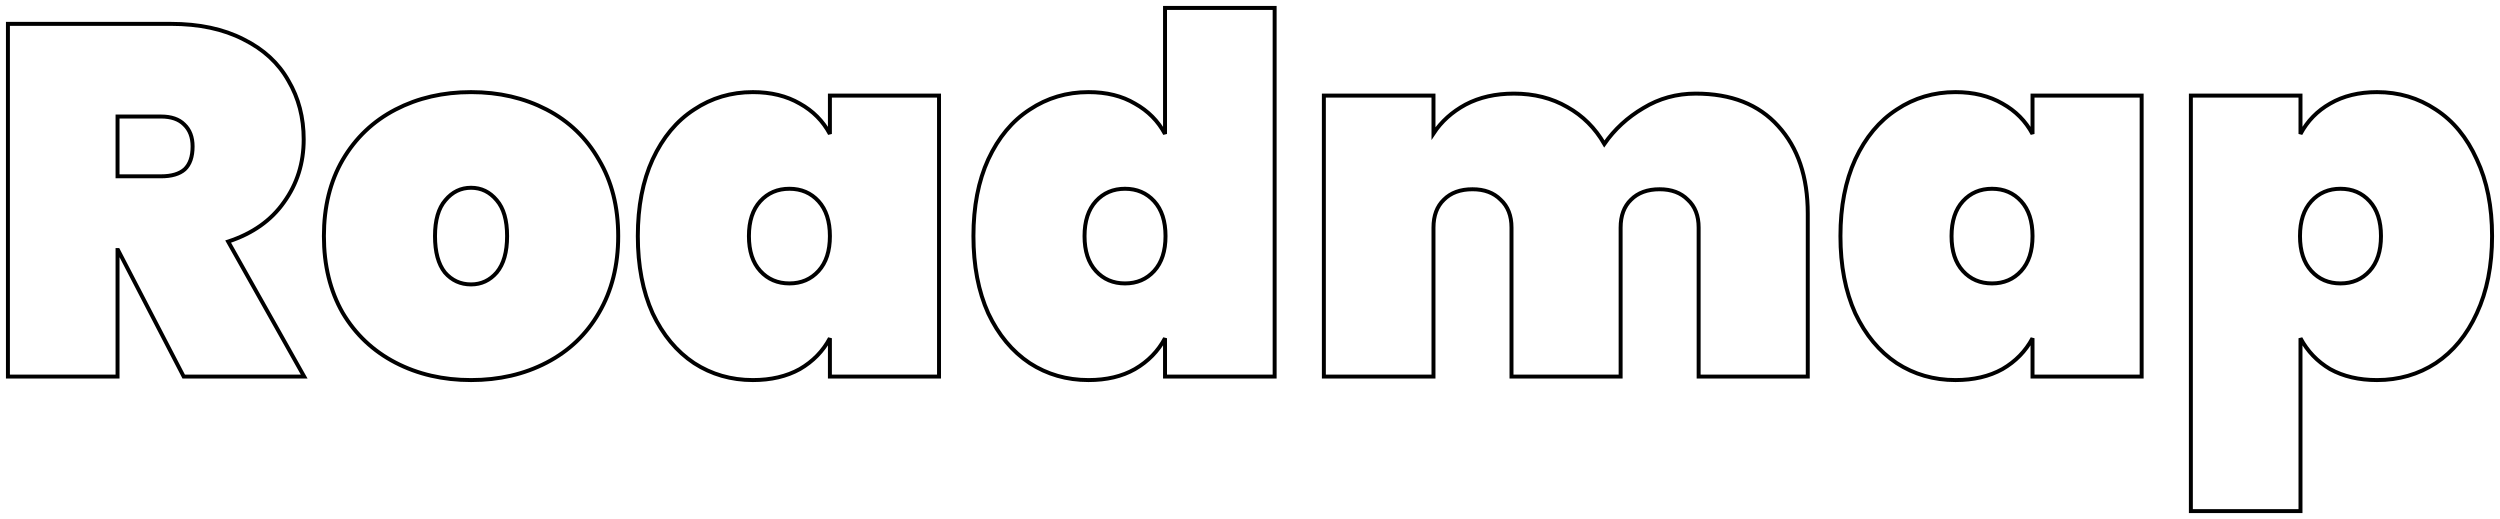 <svg  width="631" height="131" viewBox="0 0 631 131" fill="none" xmlns="http://www.w3.org/2000/svg">
<mask id="path-1-outside-1" maskUnits="userSpaceOnUse" x="0" y="0" width="631" height="131" fill="black">
<rect fill="white" width="631" height="131"/>
<path d="M46.368 95.049L29.793 63.111H29.668V95.049H2V6.024H43.128C50.273 6.024 56.38 7.323 61.448 9.922C66.517 12.437 70.297 15.915 72.79 20.358C75.365 24.718 76.653 29.663 76.653 35.196C76.653 41.148 74.992 46.429 71.668 51.04C68.428 55.65 63.733 58.961 57.585 60.973L76.778 95.049H46.368ZM29.668 44.501H40.635C43.294 44.501 45.288 43.914 46.617 42.741C47.947 41.483 48.612 39.555 48.612 36.956C48.612 34.609 47.905 32.765 46.493 31.424C45.163 30.082 43.211 29.412 40.635 29.412H29.668V44.501ZM118.893 95.93C111.831 95.93 105.475 94.463 99.825 91.529C94.175 88.595 89.73 84.403 86.489 78.954C83.332 73.422 81.753 66.967 81.753 59.59C81.753 52.213 83.332 45.8 86.489 40.352C89.73 34.819 94.175 30.585 99.825 27.651C105.475 24.718 111.831 23.25 118.893 23.25C125.955 23.25 132.312 24.718 137.961 27.651C143.611 30.585 148.015 34.819 151.172 40.352C154.413 45.8 156.033 52.213 156.033 59.59C156.033 66.967 154.413 73.422 151.172 78.954C148.015 84.403 143.611 88.595 137.961 91.529C132.312 94.463 125.955 95.93 118.893 95.93ZM118.893 71.787C121.469 71.787 123.629 70.781 125.374 68.769C127.119 66.674 127.991 63.614 127.991 59.59C127.991 55.566 127.119 52.548 125.374 50.537C123.629 48.441 121.469 47.393 118.893 47.393C116.317 47.393 114.157 48.441 112.412 50.537C110.667 52.548 109.795 55.566 109.795 59.59C109.795 63.614 110.626 66.674 112.288 68.769C114.032 70.781 116.234 71.787 118.893 71.787ZM160.986 59.59C160.986 52.129 162.232 45.675 164.725 40.226C167.3 34.693 170.79 30.502 175.194 27.651C179.597 24.718 184.541 23.25 190.025 23.25C194.594 23.25 198.541 24.215 201.864 26.143C205.188 27.987 207.722 30.544 209.467 33.813V24.131H237.01V95.049H209.467V85.367C207.722 88.637 205.188 91.235 201.864 93.163C198.541 95.008 194.594 95.93 190.025 95.93C184.541 95.93 179.597 94.505 175.194 91.654C170.79 88.721 167.3 84.529 164.725 79.08C162.232 73.547 160.986 67.051 160.986 59.59ZM209.467 59.59C209.467 55.818 208.511 52.884 206.6 50.788C204.689 48.692 202.238 47.645 199.247 47.645C196.256 47.645 193.805 48.692 191.894 50.788C189.983 52.884 189.028 55.818 189.028 59.59C189.028 63.362 189.983 66.296 191.894 68.392C193.805 70.488 196.256 71.536 199.247 71.536C202.238 71.536 204.689 70.488 206.6 68.392C208.511 66.296 209.467 63.362 209.467 59.59ZM245.695 59.59C245.695 52.129 246.941 45.675 249.434 40.226C252.01 34.693 255.499 30.502 259.903 27.651C264.307 24.718 269.25 23.25 274.734 23.25C279.304 23.25 283.209 24.215 286.449 26.143C289.773 27.987 292.307 30.544 294.052 33.813V2H321.719V95.049H294.052V85.367C292.307 88.637 289.773 91.235 286.449 93.163C283.209 95.008 279.304 95.93 274.734 95.93C269.25 95.93 264.307 94.505 259.903 91.654C255.499 88.721 252.01 84.529 249.434 79.08C246.941 73.547 245.695 67.051 245.695 59.59ZM294.176 59.59C294.176 55.818 293.221 52.884 291.31 50.788C289.399 48.692 286.948 47.645 283.956 47.645C280.965 47.645 278.514 48.692 276.603 50.788C274.692 52.884 273.737 55.818 273.737 59.59C273.737 63.362 274.692 66.296 276.603 68.392C278.514 70.488 280.965 71.536 283.956 71.536C286.948 71.536 289.399 70.488 291.31 68.392C293.221 66.296 294.176 63.362 294.176 59.59ZM427.99 23.628C436.963 23.628 443.901 26.352 448.803 31.801C453.788 37.25 456.281 44.627 456.281 53.932V95.049H428.737V57.453C428.737 54.435 427.823 52.087 425.996 50.411C424.251 48.651 421.883 47.77 418.892 47.77C415.817 47.77 413.408 48.651 411.663 50.411C409.918 52.087 409.046 54.435 409.046 57.453V95.049H381.503V57.453C381.503 54.435 380.589 52.087 378.761 50.411C377.016 48.651 374.648 47.77 371.657 47.77C368.583 47.77 366.173 48.651 364.428 50.411C362.684 52.087 361.811 54.435 361.811 57.453V95.049H334.143V24.131H361.811V33.687C363.805 30.669 366.506 28.238 369.912 26.394C373.402 24.55 377.473 23.628 382.126 23.628C387.194 23.628 391.681 24.759 395.586 27.023C399.491 29.202 402.607 32.304 404.933 36.328C407.509 32.639 410.791 29.622 414.779 27.274C418.767 24.843 423.171 23.628 427.99 23.628ZM464.528 59.59C464.528 52.129 465.774 45.675 468.266 40.226C470.842 34.693 474.332 30.502 478.735 27.651C483.139 24.718 488.083 23.25 493.566 23.25C498.136 23.25 502.083 24.215 505.406 26.143C508.73 27.987 511.264 30.544 513.009 33.813V24.131H540.552V95.049H513.009V85.367C511.264 88.637 508.73 91.235 505.406 93.163C502.083 95.008 498.136 95.93 493.566 95.93C488.083 95.93 483.139 94.505 478.735 91.654C474.332 88.721 470.842 84.529 468.266 79.08C465.774 73.547 464.528 67.051 464.528 59.59ZM513.009 59.59C513.009 55.818 512.053 52.884 510.142 50.788C508.231 48.692 505.78 47.645 502.789 47.645C499.798 47.645 497.347 48.692 495.436 50.788C493.525 52.884 492.569 55.818 492.569 59.59C492.569 63.362 493.525 66.296 495.436 68.392C497.347 70.488 499.798 71.536 502.789 71.536C505.78 71.536 508.231 70.488 510.142 68.392C512.053 66.296 513.009 63.362 513.009 59.59ZM580.644 33.813C582.388 30.544 584.881 27.987 588.121 26.143C591.445 24.215 595.392 23.25 599.961 23.25C605.445 23.25 610.389 24.718 614.792 27.651C619.196 30.502 622.644 34.693 625.137 40.226C627.712 45.675 629 52.129 629 59.59C629 67.051 627.712 73.547 625.137 79.08C622.644 84.529 619.196 88.721 614.792 91.654C610.389 94.505 605.445 95.93 599.961 95.93C595.392 95.93 591.445 95.008 588.121 93.163C584.881 91.235 582.388 88.637 580.644 85.367V129H552.976V24.131H580.644V33.813ZM600.958 59.59C600.958 55.818 600.003 52.884 598.092 50.788C596.181 48.692 593.73 47.645 590.739 47.645C587.748 47.645 585.297 48.692 583.385 50.788C581.475 52.884 580.519 55.818 580.519 59.59C580.519 63.362 581.475 66.296 583.385 68.392C585.297 70.488 587.748 71.536 590.739 71.536C593.73 71.536 596.181 70.488 598.092 68.392C600.003 66.296 600.958 63.362 600.958 59.59Z"/>
</mask>
<path d="M46.368 95.049L29.793 63.111H29.668V95.049H2V6.024H43.128C50.273 6.024 56.38 7.323 61.448 9.922C66.517 12.437 70.297 15.915 72.79 20.358C75.365 24.718 76.653 29.663 76.653 35.196C76.653 41.148 74.992 46.429 71.668 51.04C68.428 55.65 63.733 58.961 57.585 60.973L76.778 95.049H46.368ZM29.668 44.501H40.635C43.294 44.501 45.288 43.914 46.617 42.741C47.947 41.483 48.612 39.555 48.612 36.956C48.612 34.609 47.905 32.765 46.493 31.424C45.163 30.082 43.211 29.412 40.635 29.412H29.668V44.501ZM118.893 95.93C111.831 95.93 105.475 94.463 99.825 91.529C94.175 88.595 89.73 84.403 86.489 78.954C83.332 73.422 81.753 66.967 81.753 59.59C81.753 52.213 83.332 45.8 86.489 40.352C89.73 34.819 94.175 30.585 99.825 27.651C105.475 24.718 111.831 23.25 118.893 23.25C125.955 23.25 132.312 24.718 137.961 27.651C143.611 30.585 148.015 34.819 151.172 40.352C154.413 45.8 156.033 52.213 156.033 59.59C156.033 66.967 154.413 73.422 151.172 78.954C148.015 84.403 143.611 88.595 137.961 91.529C132.312 94.463 125.955 95.93 118.893 95.93ZM118.893 71.787C121.469 71.787 123.629 70.781 125.374 68.769C127.119 66.674 127.991 63.614 127.991 59.59C127.991 55.566 127.119 52.548 125.374 50.537C123.629 48.441 121.469 47.393 118.893 47.393C116.317 47.393 114.157 48.441 112.412 50.537C110.667 52.548 109.795 55.566 109.795 59.59C109.795 63.614 110.626 66.674 112.288 68.769C114.032 70.781 116.234 71.787 118.893 71.787ZM160.986 59.59C160.986 52.129 162.232 45.675 164.725 40.226C167.3 34.693 170.79 30.502 175.194 27.651C179.597 24.718 184.541 23.25 190.025 23.25C194.594 23.25 198.541 24.215 201.864 26.143C205.188 27.987 207.722 30.544 209.467 33.813V24.131H237.01V95.049H209.467V85.367C207.722 88.637 205.188 91.235 201.864 93.163C198.541 95.008 194.594 95.93 190.025 95.93C184.541 95.93 179.597 94.505 175.194 91.654C170.79 88.721 167.3 84.529 164.725 79.08C162.232 73.547 160.986 67.051 160.986 59.59ZM209.467 59.59C209.467 55.818 208.511 52.884 206.6 50.788C204.689 48.692 202.238 47.645 199.247 47.645C196.256 47.645 193.805 48.692 191.894 50.788C189.983 52.884 189.028 55.818 189.028 59.59C189.028 63.362 189.983 66.296 191.894 68.392C193.805 70.488 196.256 71.536 199.247 71.536C202.238 71.536 204.689 70.488 206.6 68.392C208.511 66.296 209.467 63.362 209.467 59.59ZM245.695 59.59C245.695 52.129 246.941 45.675 249.434 40.226C252.01 34.693 255.499 30.502 259.903 27.651C264.307 24.718 269.25 23.25 274.734 23.25C279.304 23.25 283.209 24.215 286.449 26.143C289.773 27.987 292.307 30.544 294.052 33.813V2H321.719V95.049H294.052V85.367C292.307 88.637 289.773 91.235 286.449 93.163C283.209 95.008 279.304 95.93 274.734 95.93C269.25 95.93 264.307 94.505 259.903 91.654C255.499 88.721 252.01 84.529 249.434 79.08C246.941 73.547 245.695 67.051 245.695 59.59ZM294.176 59.59C294.176 55.818 293.221 52.884 291.31 50.788C289.399 48.692 286.948 47.645 283.956 47.645C280.965 47.645 278.514 48.692 276.603 50.788C274.692 52.884 273.737 55.818 273.737 59.59C273.737 63.362 274.692 66.296 276.603 68.392C278.514 70.488 280.965 71.536 283.956 71.536C286.948 71.536 289.399 70.488 291.31 68.392C293.221 66.296 294.176 63.362 294.176 59.59ZM427.99 23.628C436.963 23.628 443.901 26.352 448.803 31.801C453.788 37.25 456.281 44.627 456.281 53.932V95.049H428.737V57.453C428.737 54.435 427.823 52.087 425.996 50.411C424.251 48.651 421.883 47.77 418.892 47.77C415.817 47.77 413.408 48.651 411.663 50.411C409.918 52.087 409.046 54.435 409.046 57.453V95.049H381.503V57.453C381.503 54.435 380.589 52.087 378.761 50.411C377.016 48.651 374.648 47.77 371.657 47.77C368.583 47.77 366.173 48.651 364.428 50.411C362.684 52.087 361.811 54.435 361.811 57.453V95.049H334.143V24.131H361.811V33.687C363.805 30.669 366.506 28.238 369.912 26.394C373.402 24.55 377.473 23.628 382.126 23.628C387.194 23.628 391.681 24.759 395.586 27.023C399.491 29.202 402.607 32.304 404.933 36.328C407.509 32.639 410.791 29.622 414.779 27.274C418.767 24.843 423.171 23.628 427.99 23.628ZM464.528 59.59C464.528 52.129 465.774 45.675 468.266 40.226C470.842 34.693 474.332 30.502 478.735 27.651C483.139 24.718 488.083 23.25 493.566 23.25C498.136 23.25 502.083 24.215 505.406 26.143C508.73 27.987 511.264 30.544 513.009 33.813V24.131H540.552V95.049H513.009V85.367C511.264 88.637 508.73 91.235 505.406 93.163C502.083 95.008 498.136 95.93 493.566 95.93C488.083 95.93 483.139 94.505 478.735 91.654C474.332 88.721 470.842 84.529 468.266 79.08C465.774 73.547 464.528 67.051 464.528 59.59ZM513.009 59.59C513.009 55.818 512.053 52.884 510.142 50.788C508.231 48.692 505.78 47.645 502.789 47.645C499.798 47.645 497.347 48.692 495.436 50.788C493.525 52.884 492.569 55.818 492.569 59.59C492.569 63.362 493.525 66.296 495.436 68.392C497.347 70.488 499.798 71.536 502.789 71.536C505.78 71.536 508.231 70.488 510.142 68.392C512.053 66.296 513.009 63.362 513.009 59.59ZM580.644 33.813C582.388 30.544 584.881 27.987 588.121 26.143C591.445 24.215 595.392 23.25 599.961 23.25C605.445 23.25 610.389 24.718 614.792 27.651C619.196 30.502 622.644 34.693 625.137 40.226C627.712 45.675 629 52.129 629 59.59C629 67.051 627.712 73.547 625.137 79.08C622.644 84.529 619.196 88.721 614.792 91.654C610.389 94.505 605.445 95.93 599.961 95.93C595.392 95.93 591.445 95.008 588.121 93.163C584.881 91.235 582.388 88.637 580.644 85.367V129H552.976V24.131H580.644V33.813ZM600.958 59.59C600.958 55.818 600.003 52.884 598.092 50.788C596.181 48.692 593.73 47.645 590.739 47.645C587.748 47.645 585.297 48.692 583.385 50.788C581.475 52.884 580.519 55.818 580.519 59.59C580.519 63.362 581.475 66.296 583.385 68.392C585.297 70.488 587.748 71.536 590.739 71.536C593.73 71.536 596.181 70.488 598.092 68.392C600.003 66.296 600.958 63.362 600.958 59.59Z" stroke="url(#paint0_linear)" strokeWidth="4" mask="url(#path-1-outside-1)"/>
<defs>
<linearGradient id="paint0_linear" x1="31.183" y1="53.955" x2="645.804" y2="64.962" gradientUnits="userSpaceOnUse">
<stop stopColor="#5228E8"/>
<stop offset="0.551" stopColor="#7CC5FF"/>
<stop offset="1" stopColor="#F1A7FF"/>
</linearGradient>
</defs>
</svg>
